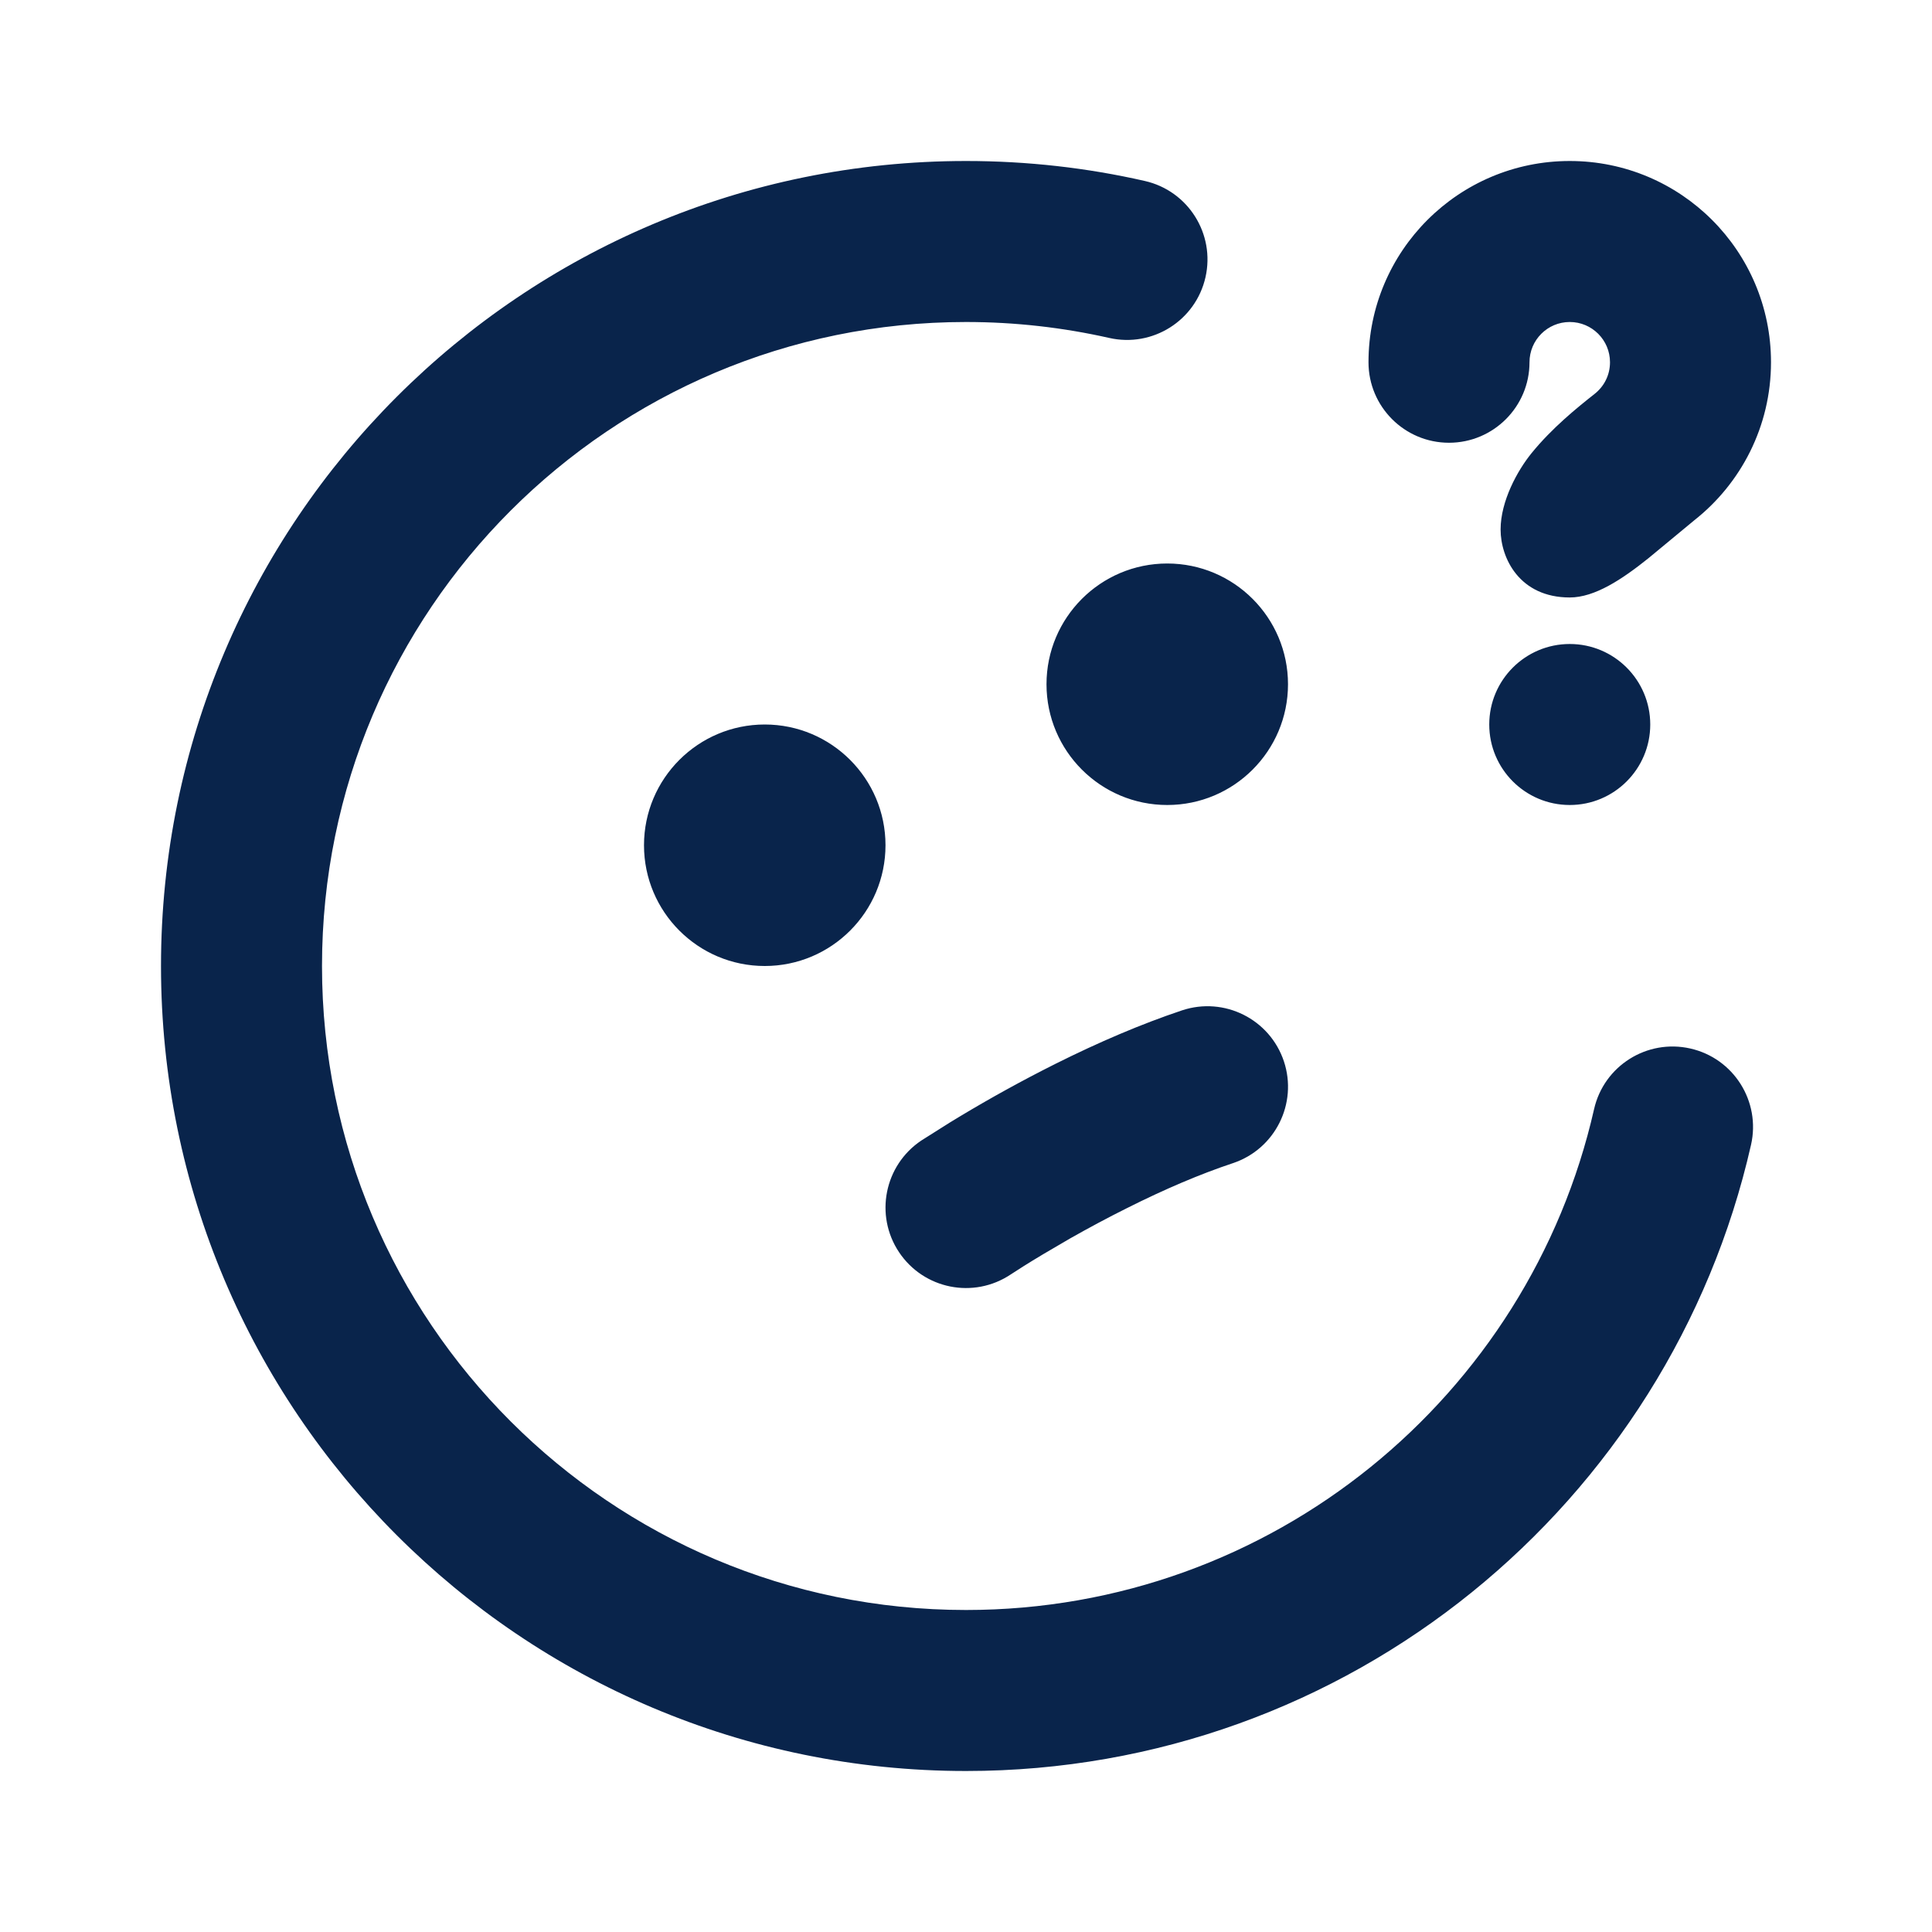 <?xml version="1.0" encoding="UTF-8"?>
<svg width="24px" height="24px" viewBox="0 0 24 24" version="1.1" xmlns="http://www.w3.org/2000/svg" xmlns:xlink="http://www.w3.org/1999/xlink">
    <title>puzzled_line</title>
    <g id="Icon" stroke="none" stroke-width="1" fill="none" fill-rule="evenodd">
        <g id="Emoji" transform="translate(-528, 0)">
            <g id="puzzled_line" transform="translate(528, 0)">
                <path d="M24,0 L24,24 L0,24 L0,0 L24,0 Z M12.594,23.258 L12.582,23.259 L12.511,23.295 L12.492,23.299 L12.477,23.295 L12.406,23.259 C12.396,23.256 12.387,23.259 12.382,23.265 L12.378,23.276 L12.361,23.703 L12.366,23.724 L12.377,23.736 L12.48,23.81 L12.495,23.814 L12.507,23.81 L12.611,23.736 L12.623,23.72 L12.627,23.703 L12.61,23.276 C12.608,23.266 12.601,23.259 12.594,23.258 Z M12.858,23.145 L12.845,23.147 L12.66,23.24 L12.65,23.25 L12.647,23.261 L12.665,23.691 L12.67,23.703 L12.678,23.71 L12.879,23.803 C12.891,23.807 12.902,23.803 12.908,23.795 L12.912,23.781 L12.878,23.166 C12.875,23.155 12.867,23.147 12.858,23.145 Z M12.143,23.147 C12.133,23.142 12.122,23.145 12.116,23.153 L12.11,23.166 L12.076,23.781 C12.075,23.793 12.083,23.802 12.093,23.805 L12.108,23.803 L12.309,23.71 L12.319,23.702 L12.322,23.691 L12.34,23.261 L12.337,23.248 L12.328,23.24 L12.143,23.147 Z" id="MingCute" fill-rule="nonzero"></path>
                <path d="M12,2 C12.762,2 13.506,2.085 14.221,2.248 C14.76,2.37 15.097,2.906 14.975,3.444 C14.853,3.983 14.317,4.32 13.779,4.198 C13.208,4.069 12.612,4 12,4 C7.582,4 4,7.582 4,12 C4,16.418 7.582,20 12,20 C15.806,20 18.993,17.341 19.802,13.779 C19.924,13.24 20.46,12.903 20.998,13.025 C21.537,13.147 21.874,13.683 21.752,14.221 C20.742,18.675 16.76,22 12,22 C6.477,22 2,17.523 2,12 C2,6.477 6.477,2 12,2 Z M15.949,13.184 C16.123,13.708 15.84,14.274 15.316,14.449 C14.907,14.585 14.463,14.775 14.003,15.006 C13.76,15.127 13.522,15.255 13.294,15.384 L12.959,15.58 C12.765,15.696 12.626,15.785 12.555,15.832 C12.095,16.139 11.475,16.015 11.168,15.555 C10.862,15.096 10.986,14.475 11.445,14.168 L11.803,13.942 L11.93,13.865 C12.298,13.644 12.695,13.424 13.108,13.217 C13.648,12.947 14.176,12.721 14.684,12.551 C15.208,12.377 15.774,12.66 15.949,13.184 Z M9.5,9 C10.328,9 11,9.672 11,10.5 C11,11.328 10.328,12 9.5,12 C8.672,12 8,11.328 8,10.5 C8,9.672 8.672,9 9.5,9 Z M14.5,7 C15.328,7 16,7.672 16,8.5 C16,9.328 15.328,10 14.5,10 C13.672,10 13,9.328 13,8.5 C13,7.672 13.672,7 14.5,7 Z M19.5,8 C20.052,8 20.5,8.448 20.5,9 C20.5,9.552 20.052,10 19.5,10 C18.948,10 18.5,9.552 18.5,9 C18.5,8.448 18.948,8 19.5,8 Z M19.5,2 C20.881,2 22,3.119 22,4.5 C22,5.298 21.625,6.008 21.046,6.464 L20.478,6.934 C20.151,7.196 19.812,7.422 19.5,7.422 C18.875,7.422 18.641,6.932 18.641,6.578 C18.641,6.224 18.851,5.844 19.025,5.63 C19.279,5.317 19.59,5.066 19.809,4.893 C19.927,4.8 20,4.659 20,4.5 C20,4.224 19.776,4 19.5,4 C19.224,4 19,4.224 19,4.5 C19,5.052 18.552,5.5 18,5.5 C17.448,5.5 17,5.052 17,4.5 C17,3.119 18.119,2 19.5,2 Z" id="形状" fill="#09244B"></path>
            </g>
        </g>
    </g>
</svg>